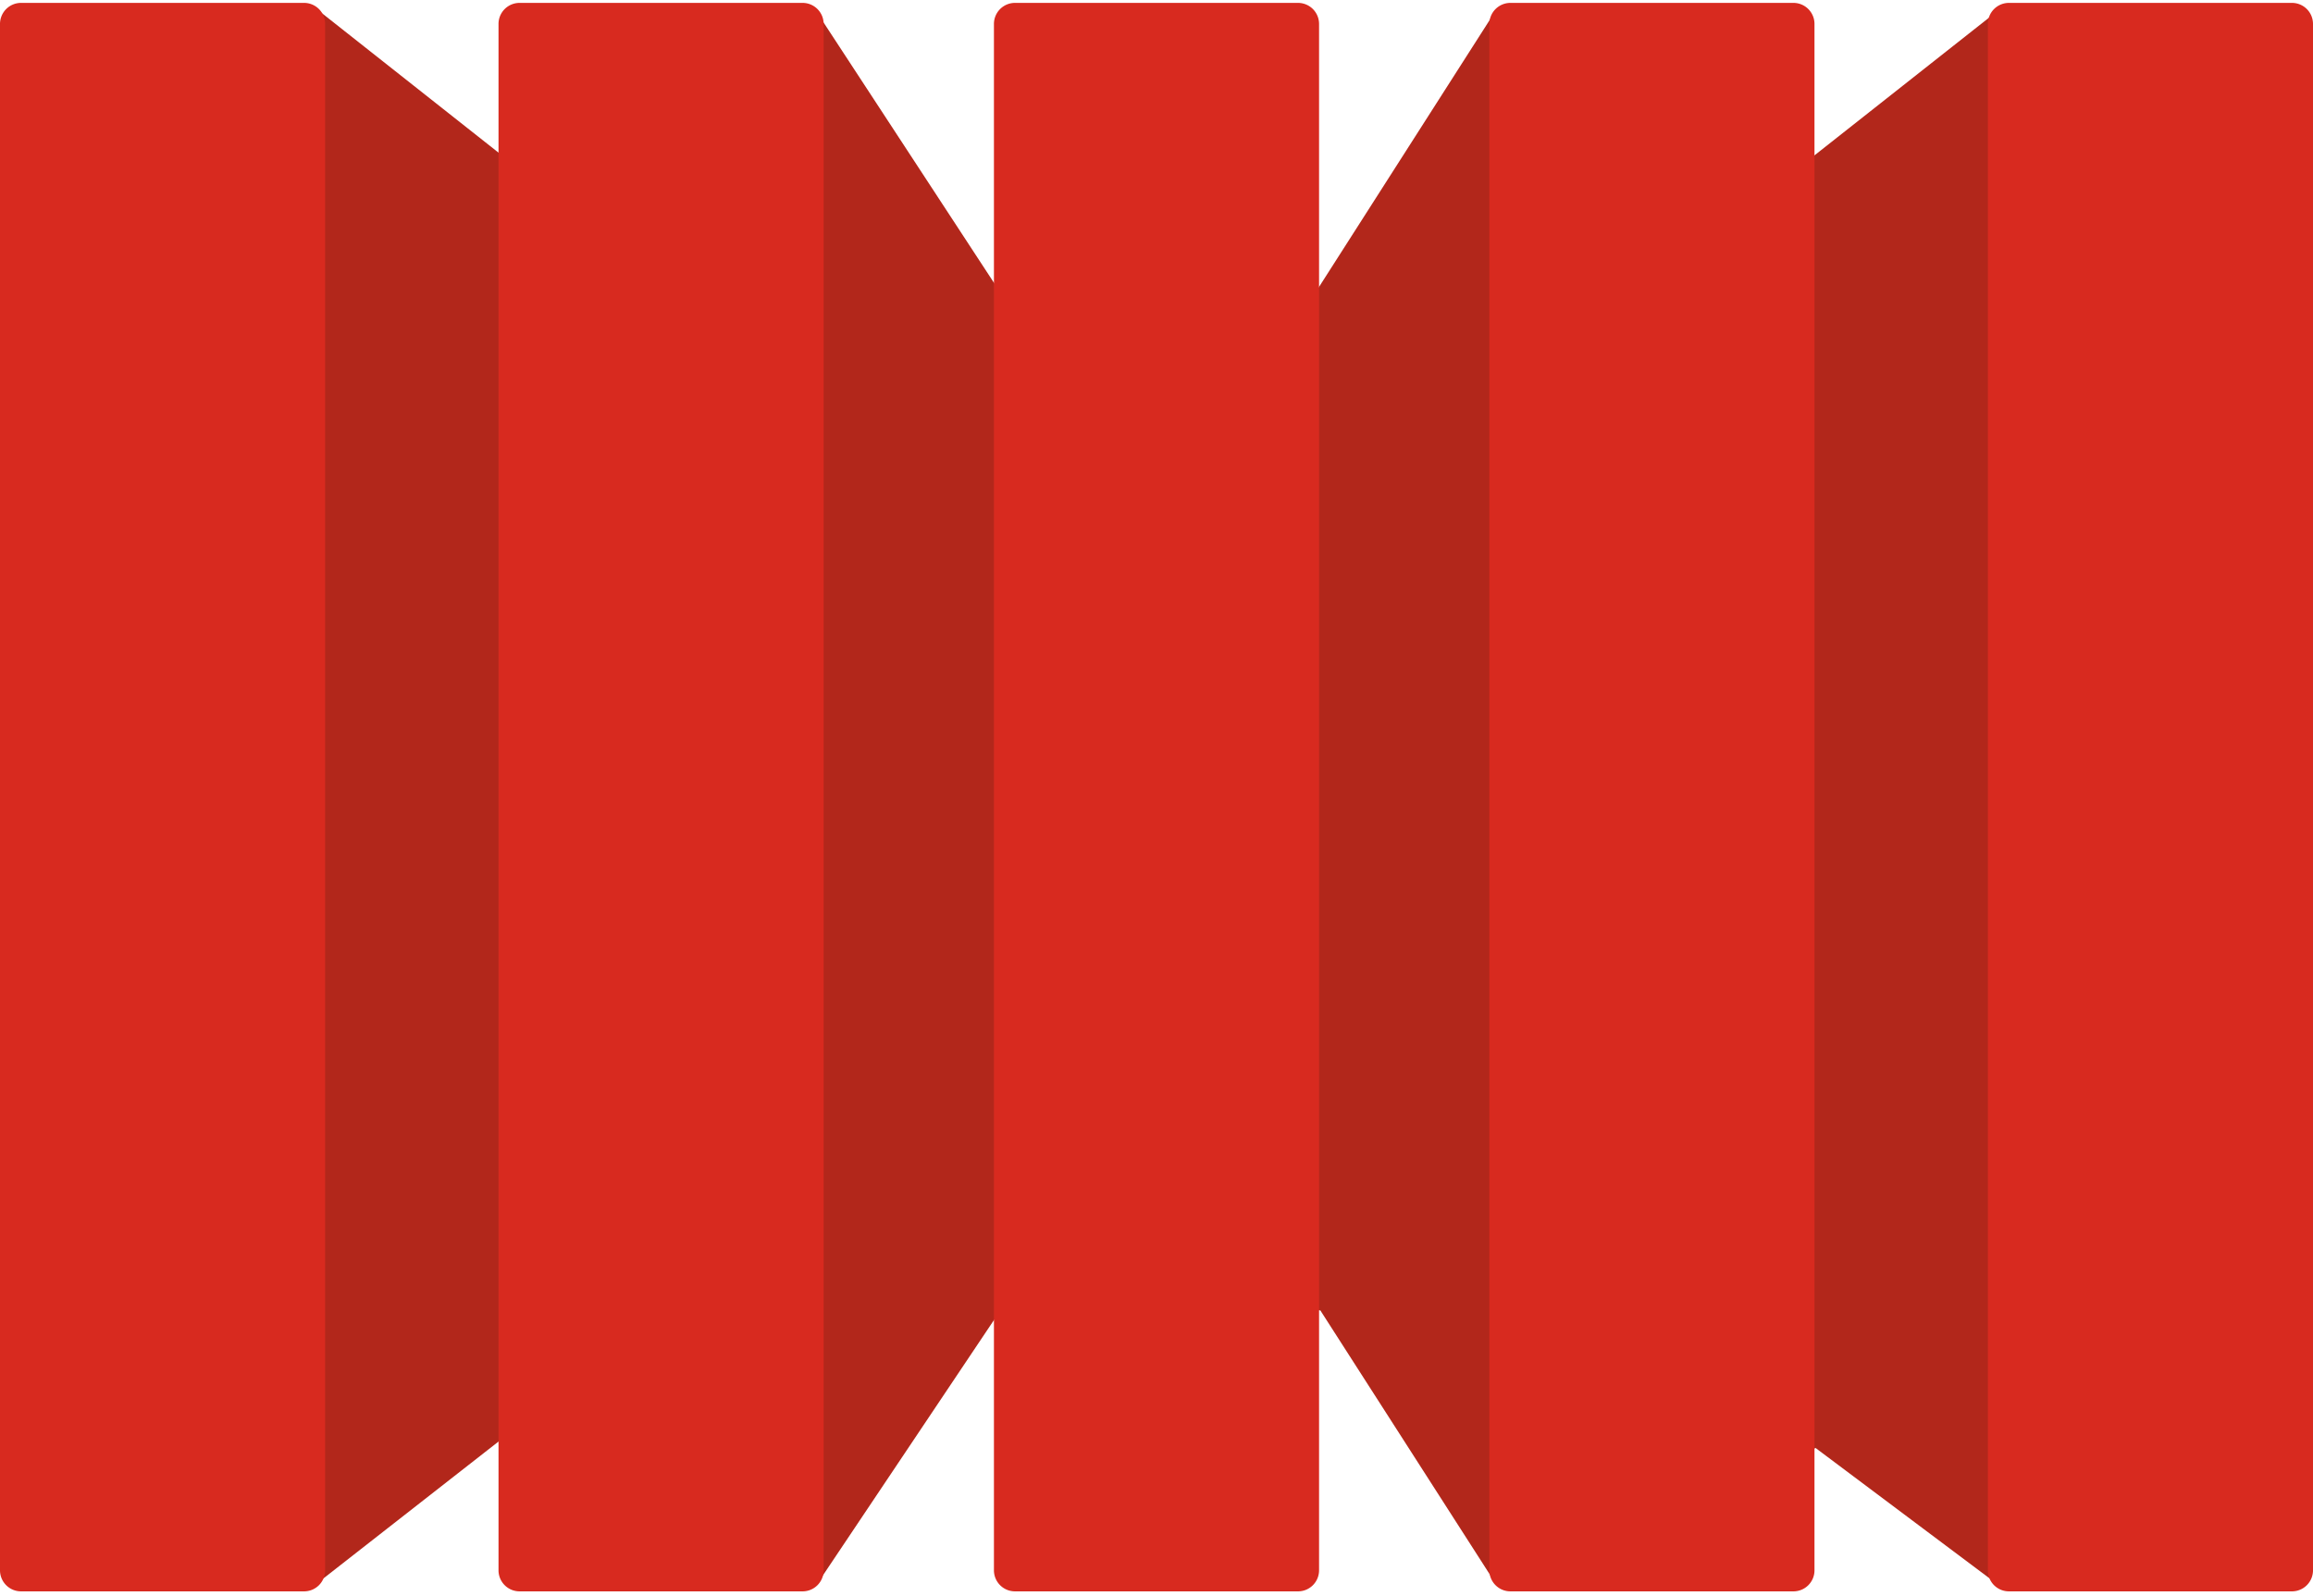 <svg xmlns="http://www.w3.org/2000/svg" width="3em" height="2.07em" viewBox="0 0 256 176"><path fill="#B2271B" d="M31.433 5.591L35.291.872l20.623 16.285l34.804-15.65l21.518 32.871l33.638-2.763l19.25-30.108l34.962 15.95L220.71 1.189l4.136 1.96l.707 171.117l-5.277.158l-19.333-14.488l-35.741 14.488l-19.071-29.717l-35.662.386l-19.513 29.128l-35.62-15.12l-19.648 15.358l-4.77-.258z"/><path fill="#D82A1F" d="M2.332 0h31.32a2.33 2.33 0 0 1 2.332 2.332v171.143a2.33 2.33 0 0 1-2.332 2.332H2.332A2.33 2.33 0 0 1 0 173.475V2.332A2.33 2.33 0 0 1 2.332 0m55.175 0h31.32a2.33 2.33 0 0 1 2.332 2.332v171.143a2.33 2.33 0 0 1-2.332 2.332h-31.32a2.33 2.33 0 0 1-2.332-2.332V2.332A2.33 2.33 0 0 1 57.507 0m54.833 0h31.32a2.33 2.33 0 0 1 2.332 2.332v171.143a2.33 2.33 0 0 1-2.332 2.332h-31.32a2.33 2.33 0 0 1-2.332-2.332V2.332A2.33 2.33 0 0 1 112.34 0m54.833 0h31.32a2.33 2.33 0 0 1 2.332 2.332v171.143a2.33 2.33 0 0 1-2.332 2.332h-31.32a2.33 2.33 0 0 1-2.332-2.332V2.332A2.33 2.33 0 0 1 167.173 0m55.175 0h31.32A2.33 2.33 0 0 1 256 2.332v171.143a2.33 2.33 0 0 1-2.332 2.332h-31.32a2.33 2.33 0 0 1-2.332-2.332V2.332A2.33 2.33 0 0 1 222.348 0"/></svg>